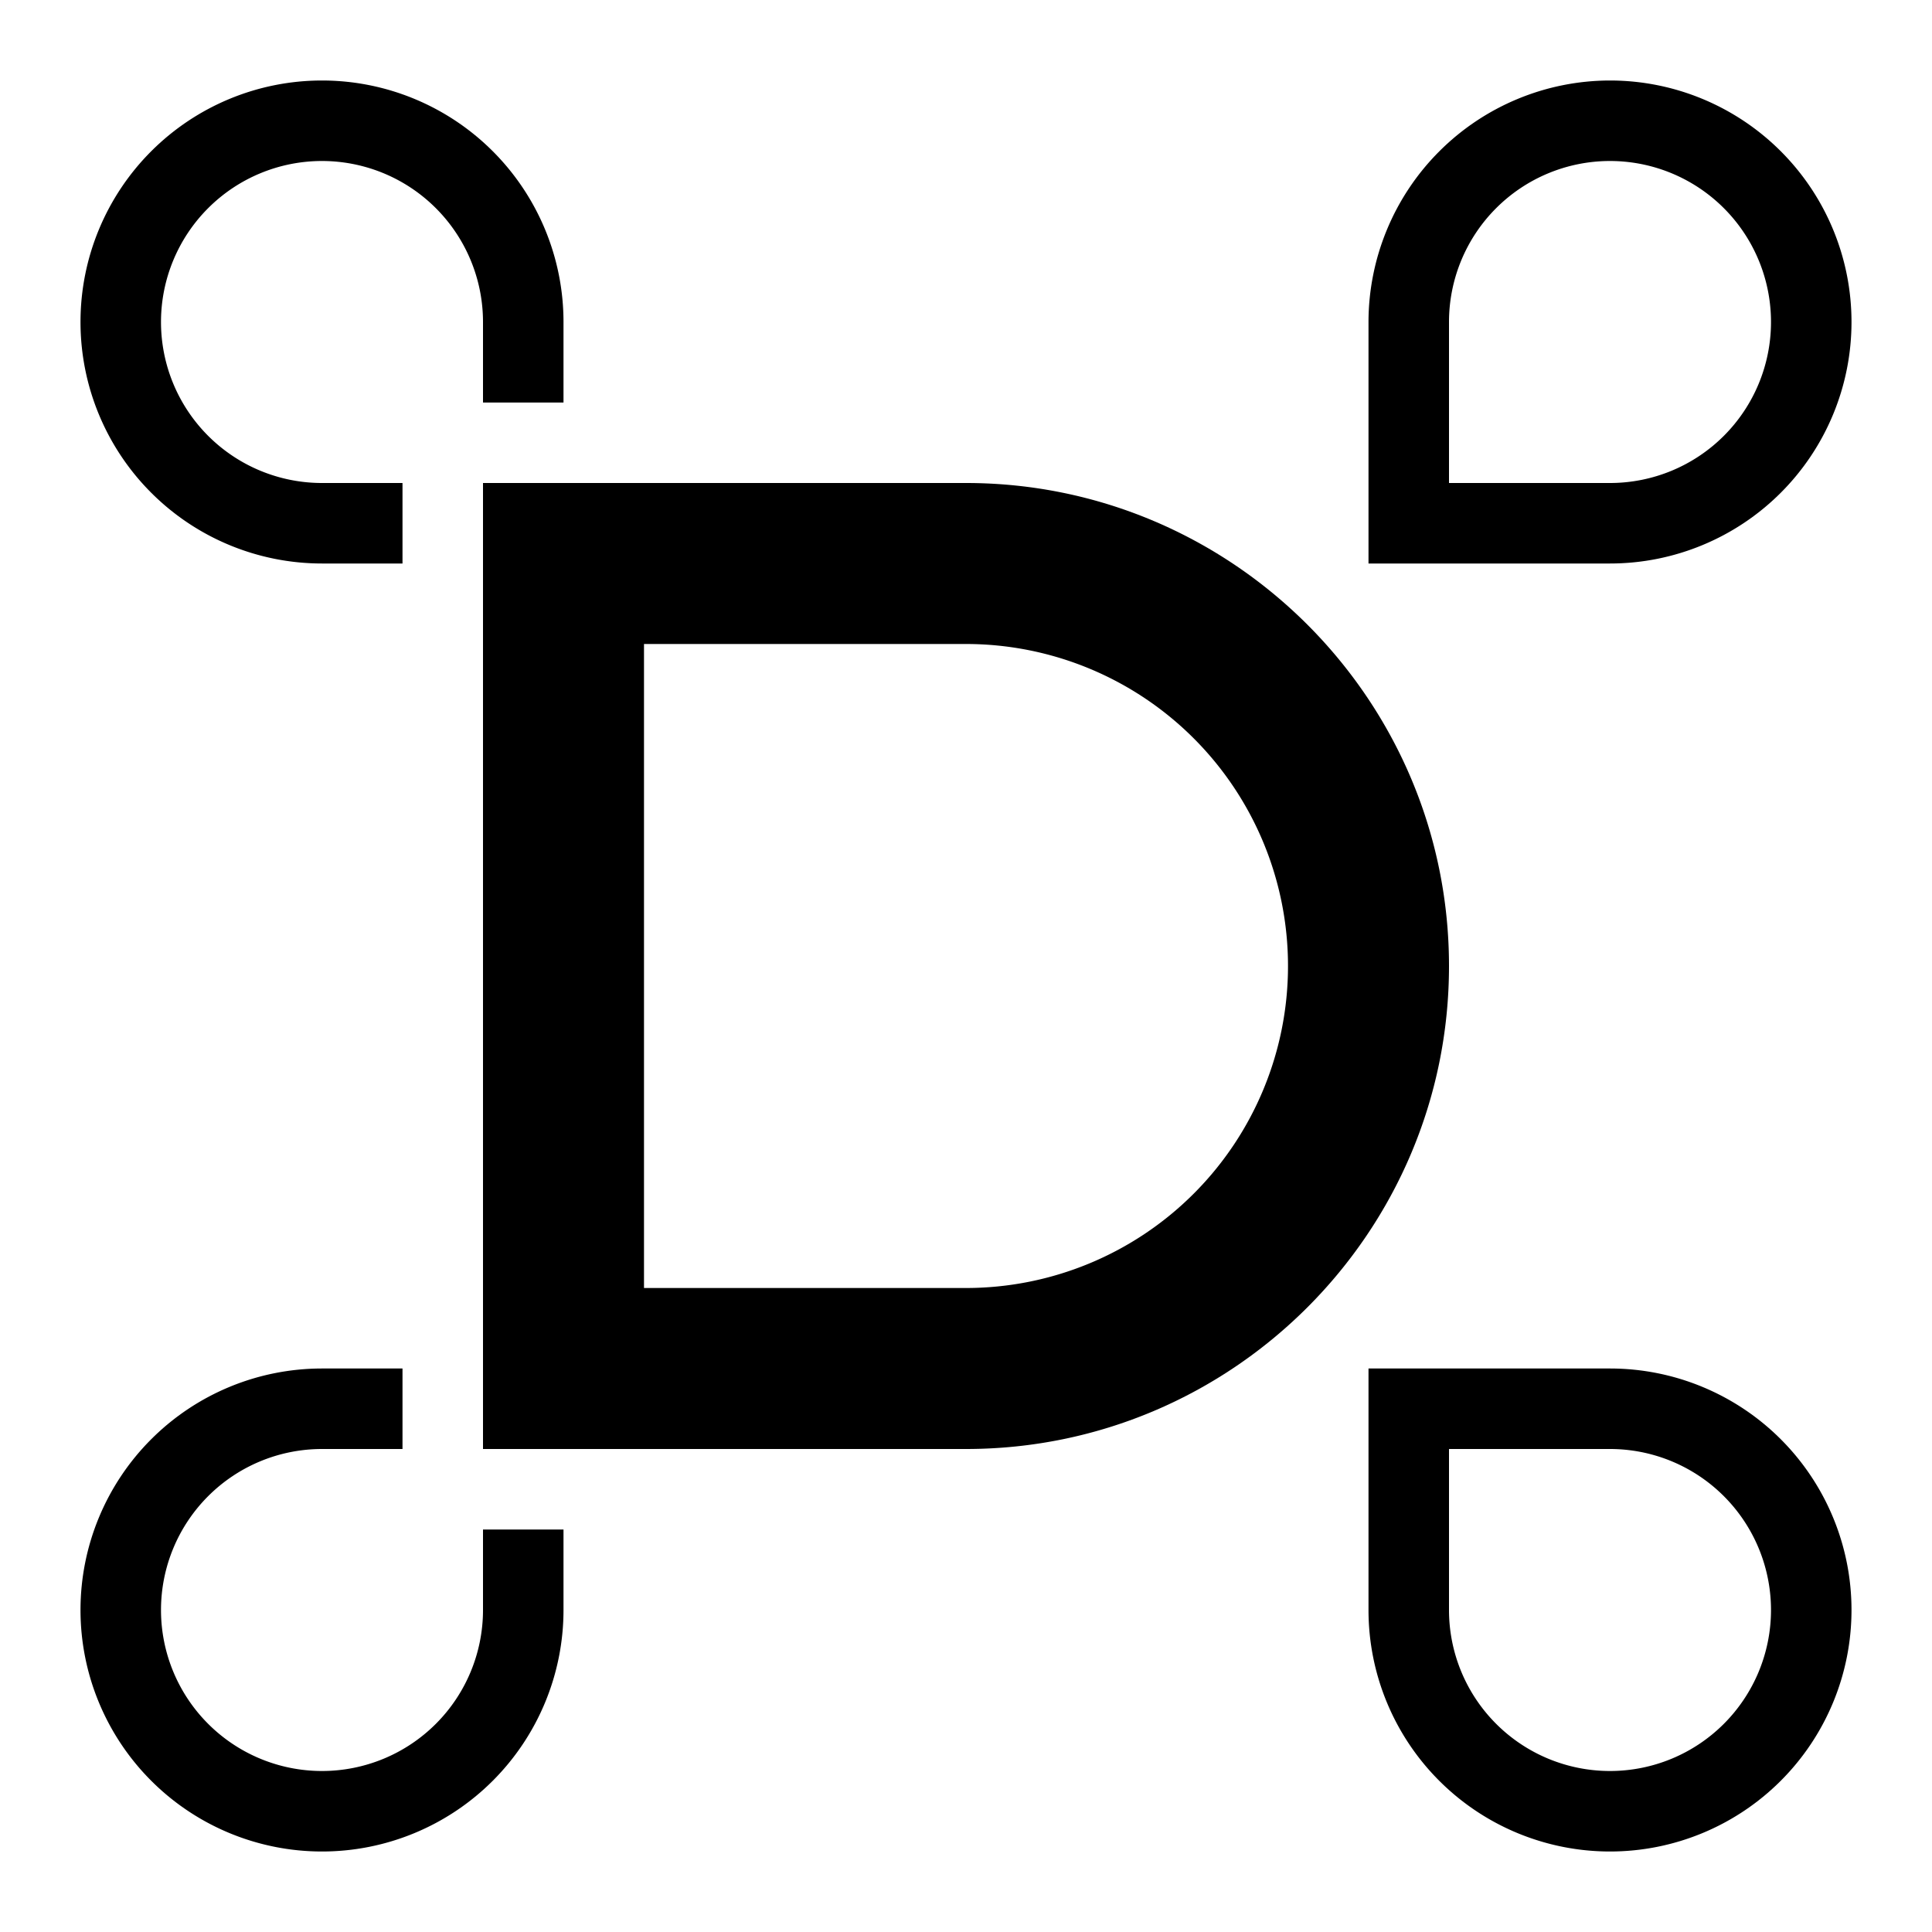 <svg xmlns="http://www.w3.org/2000/svg" viewBox="0 0 600 600"><g id="D"><path d="M500,25a75.09,75.09,0,0,0-75,75v75h75a75,75,0,0,0,0-150Zm50,75a50,50,0,0,1-50,50H450V100a50,50,0,0,1,50-50h0a50,50,0,0,1,50,50Z"/><path d="M500,425H425v75a75,75,0,1,0,75-75Zm50,75a50,50,0,0,1-50,50h0a50,50,0,0,1-50-50V450h50a50,50,0,0,1,50,50Z"/><path d="M150,475v25a50,50,0,0,1-50,50h0a50,50,0,0,1-50-50h0a50,50,0,0,1,50-50h25V425H100a75,75,0,1,0,75,75V475Z"/><path d="M300,150H150V450H300c82.71,0,150-67.29,150-150S382.71,150,300,150Zm0,250H200V200H300a100,100,0,0,1,0,200Z"/><path d="M125,150H100a50,50,0,0,1-50-50h0a50,50,0,0,1,50-50h0a50,50,0,0,1,50,50v25h25V100a75,75,0,1,0-75,75h25Z"/></g></svg>